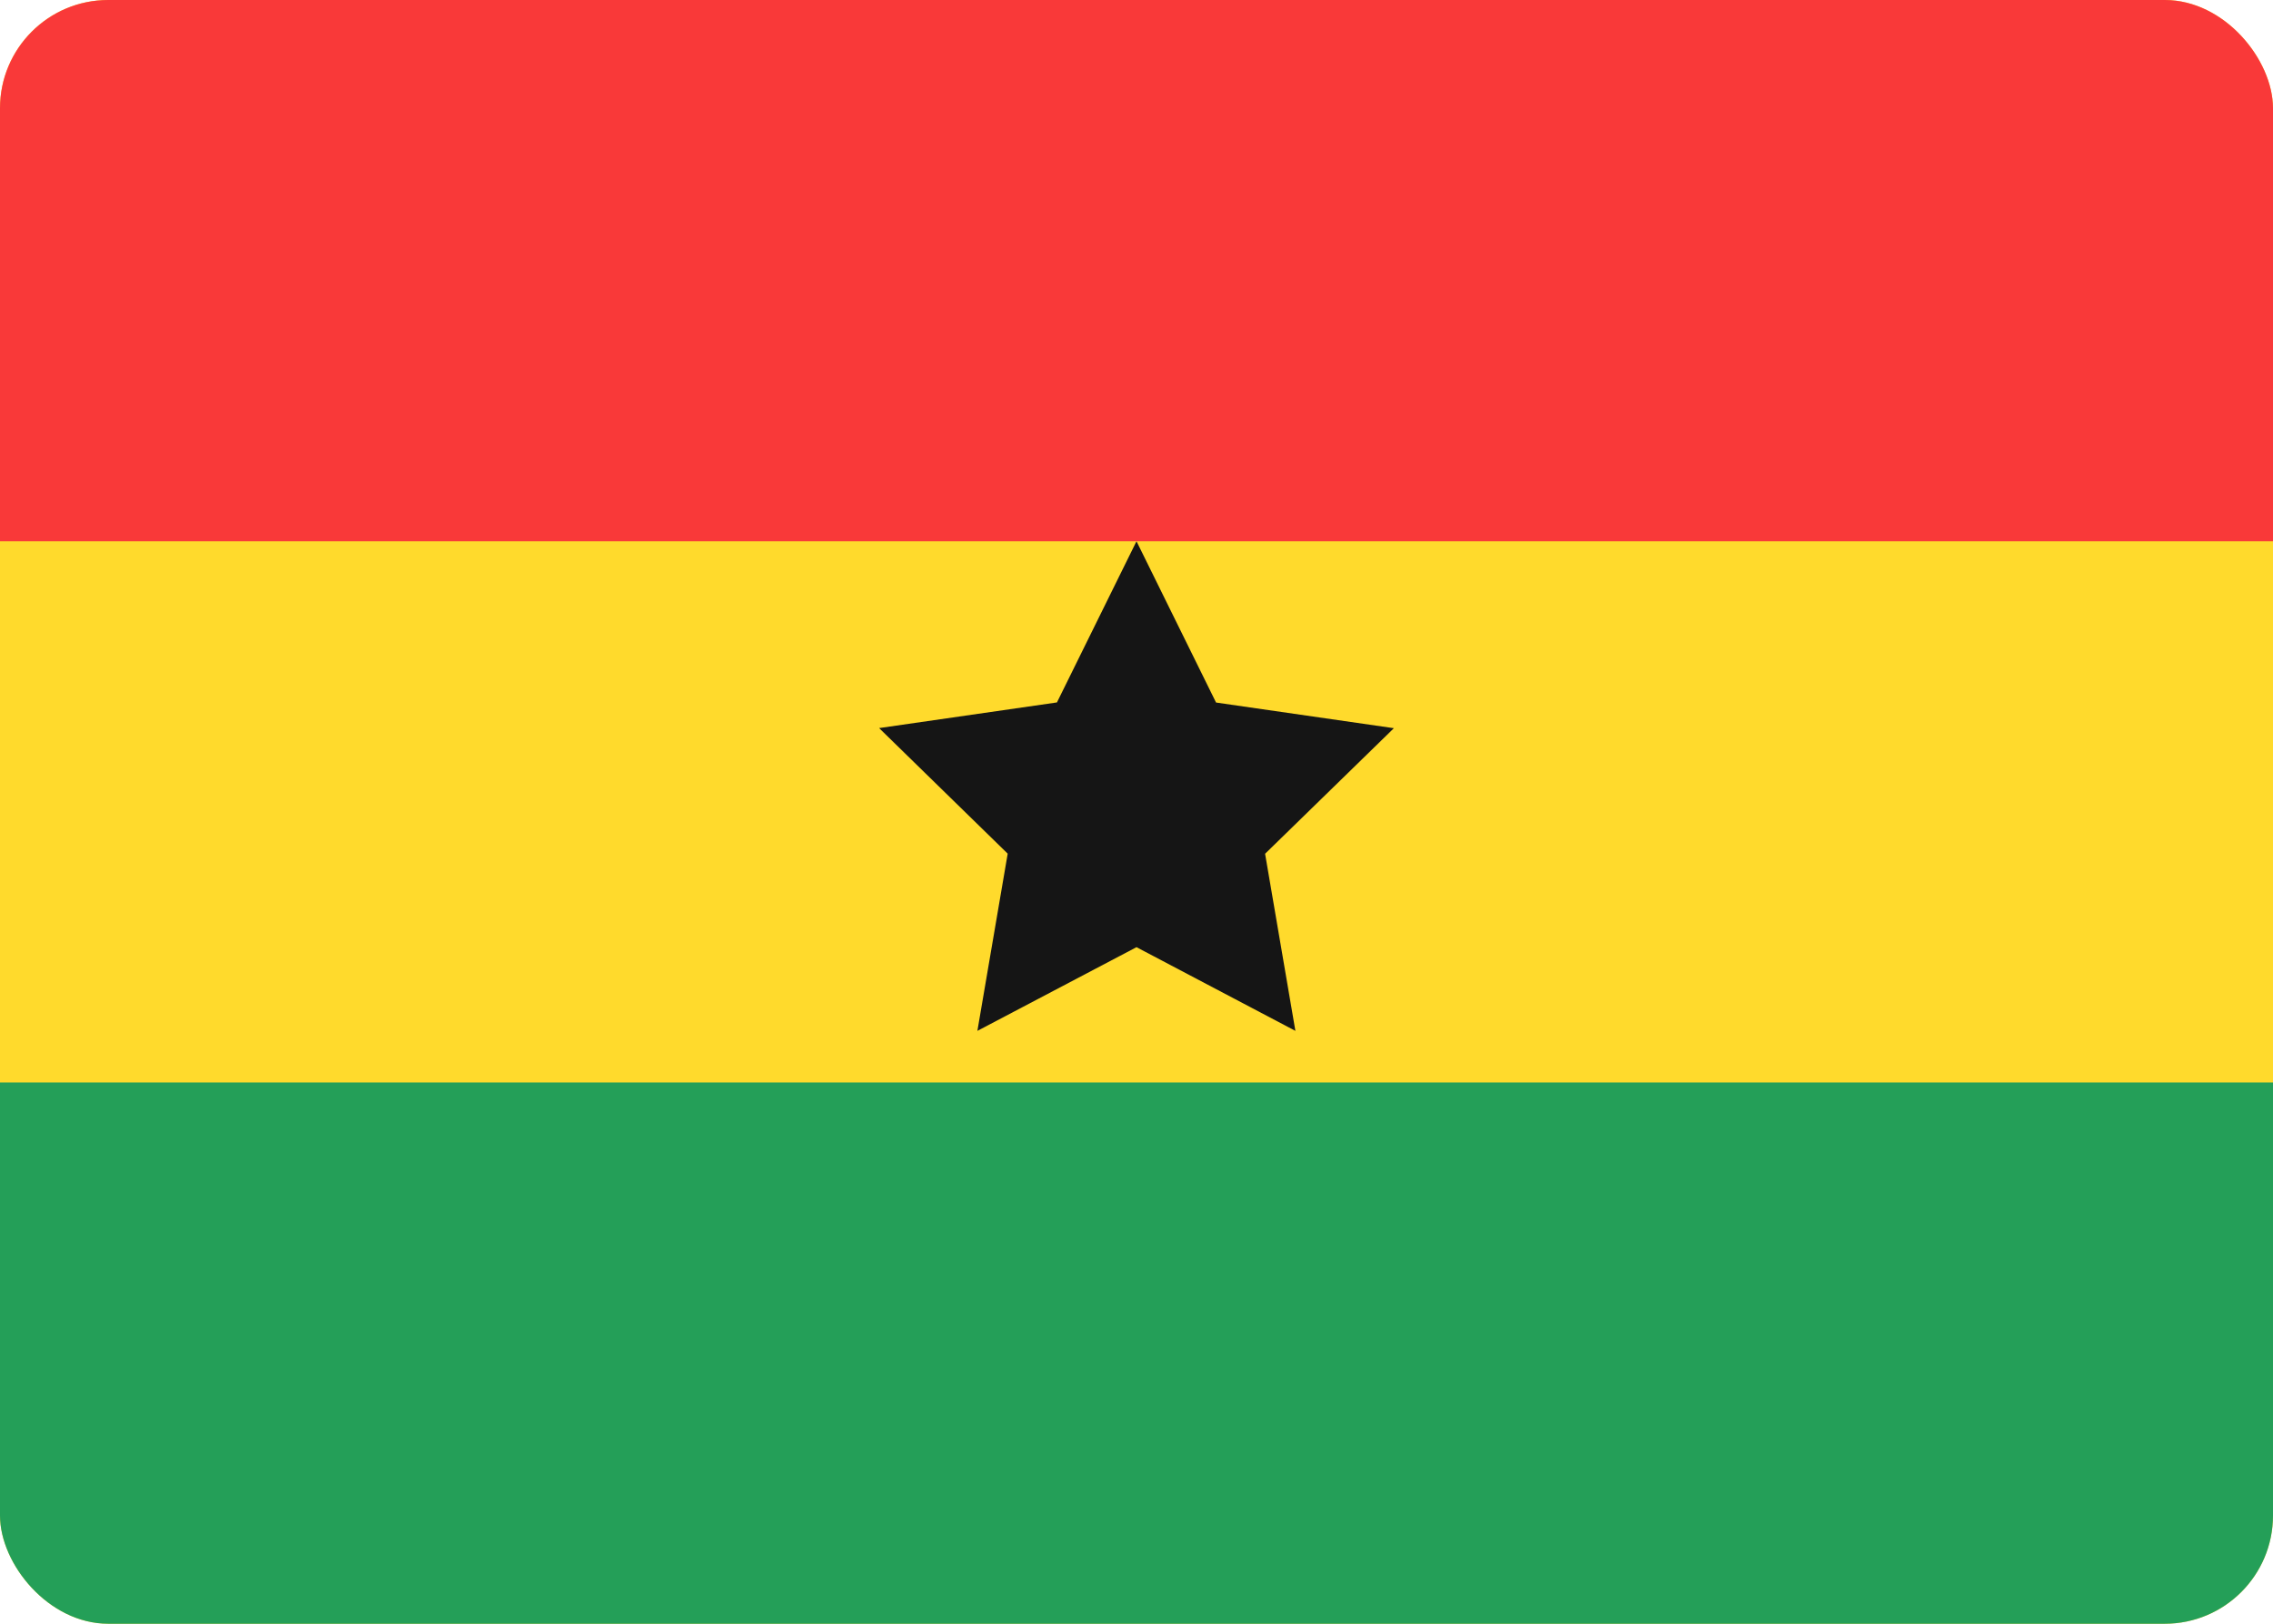 <svg width="42" height="30" viewBox="0 0 42 30" fill="none" xmlns="http://www.w3.org/2000/svg">
<g clip-path="url(#clip0_2906_60689)">
<rect width="42" height="30" rx="2" fill="#FFDA2C"/>
<path fill-rule="evenodd" clip-rule="evenodd" d="M0 20H42V30H0V20Z" fill="#249F58"/>
<path fill-rule="evenodd" clip-rule="evenodd" d="M21 17.5L18.06 19.046L18.62 15.772L16.244 13.452L19.53 12.978L21 10L22.47 12.98L25.756 13.454L23.376 15.774L23.936 19.046" fill="#151515"/>
<path fill-rule="evenodd" clip-rule="evenodd" d="M0 0H42V10H0V0Z" fill="#F93939"/>
</g>
<defs>
<clipPath id="clip0_2906_60689">
<rect width="42" height="30" rx="2" fill="white"/>
</clipPath>
</defs>
</svg>
